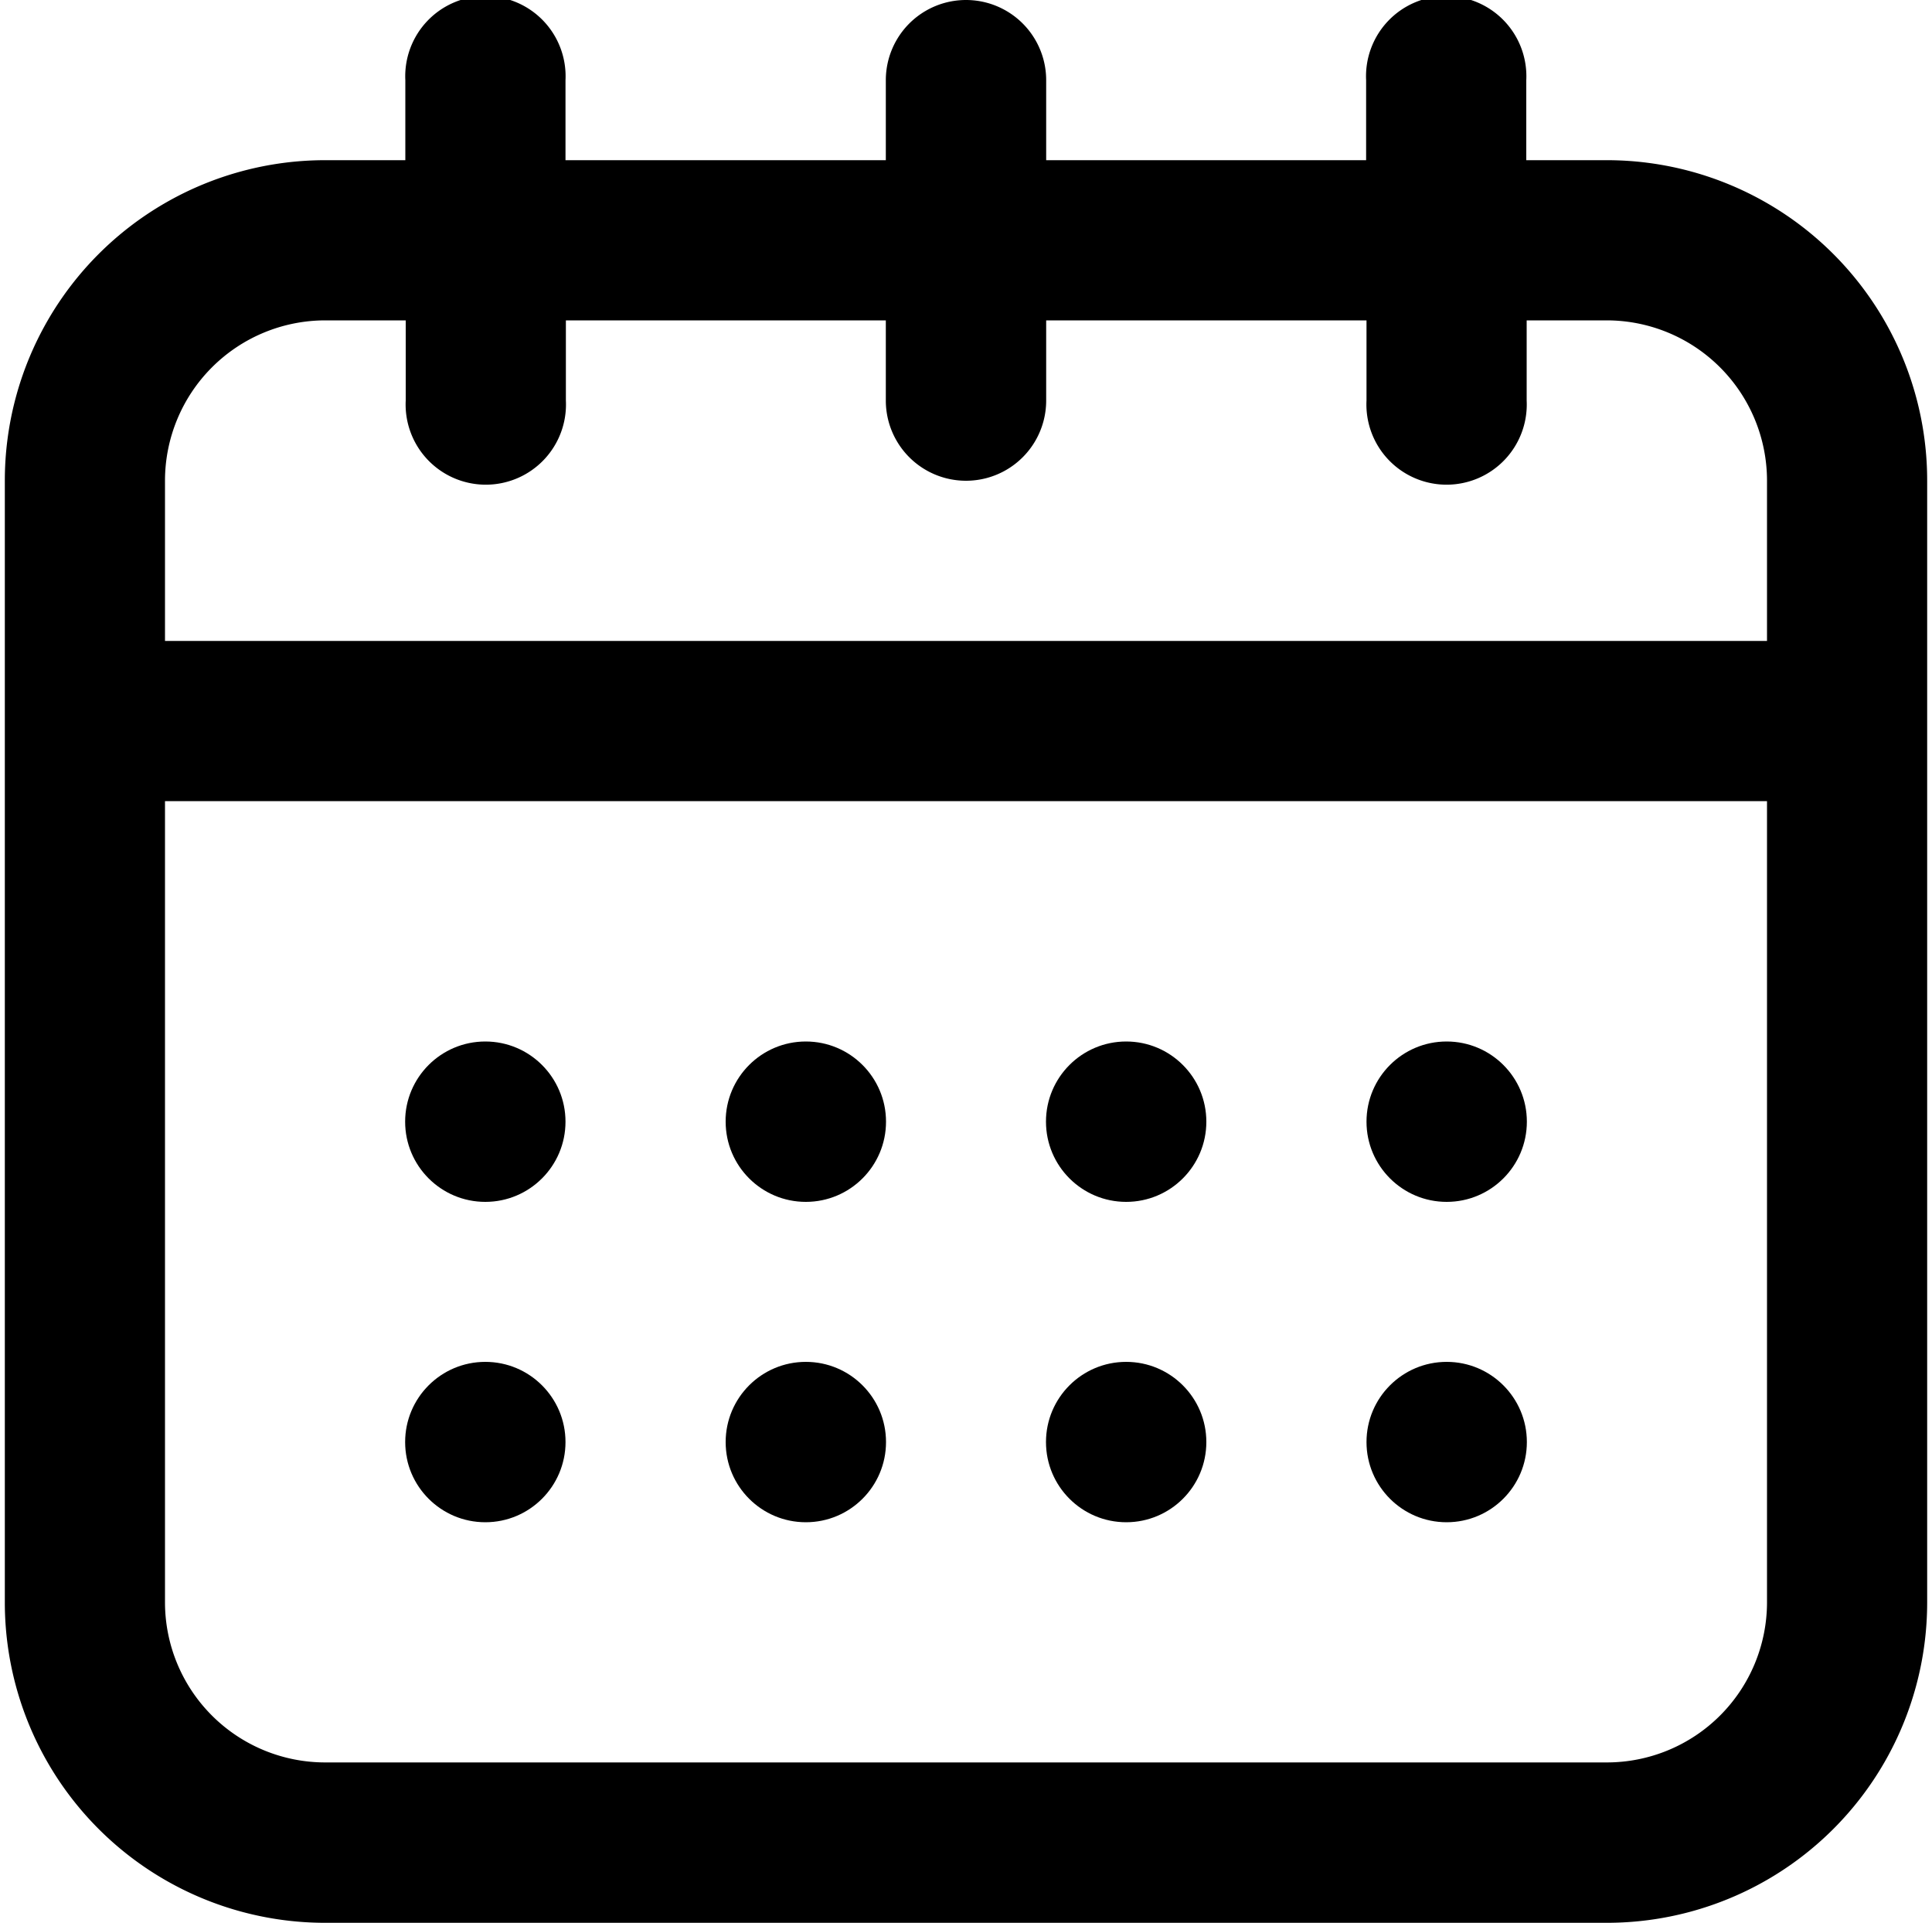 <svg id="e3e65ec4-a5fb-45eb-9e95-1662af92ca39" data-name="Layer 1" xmlns="http://www.w3.org/2000/svg" viewBox="0 0 100 99.51"><defs></defs><path fill="current" d="M83.17,8.29H79V4.15a4.15,4.15,0,1,0-8.29,0V8.29H54.15V4.15a4.15,4.15,0,0,0-8.3,0V8.29H29.27V4.15a4.15,4.15,0,1,0-8.29,0V8.29H16.83A16.58,16.58,0,0,0,.25,24.88v58A16.58,16.58,0,0,0,16.83,99.51H83.17A16.58,16.58,0,0,0,99.75,82.92v-58A16.58,16.58,0,0,0,83.17,8.29ZM16.83,16.58H21v4.15a4.15,4.15,0,1,0,8.29,0V16.58H45.85v4.15a4.15,4.15,0,0,0,8.3,0V16.58H70.73v4.15a4.15,4.15,0,1,0,8.29,0V16.58h4.15a8.3,8.3,0,0,1,8.29,8.3v8.29H8.54V24.88A8.3,8.3,0,0,1,16.83,16.58ZM83.17,91.21H16.83a8.29,8.29,0,0,1-8.29-8.29V41.46H91.46V82.92A8.29,8.29,0,0,1,83.17,91.21Z"/><circle fill="current" cx="25.12" cy="58.05" r="4.15"/><circle fill="current" cx="25.12" cy="74.63" r="4.15"/><circle fill="current" cx="41.71" cy="58.05" r="4.15"/><circle fill="current" cx="41.71" cy="74.63" r="4.15"/><circle fill="current" cx="58.29" cy="58.05" r="4.15"/><circle fill="current" cx="58.29" cy="74.63" r="4.15"/><circle fill="current" cx="74.88" cy="58.05" r="4.15"/><circle fill="current" cx="74.88" cy="74.63" r="4.15"/></svg>

